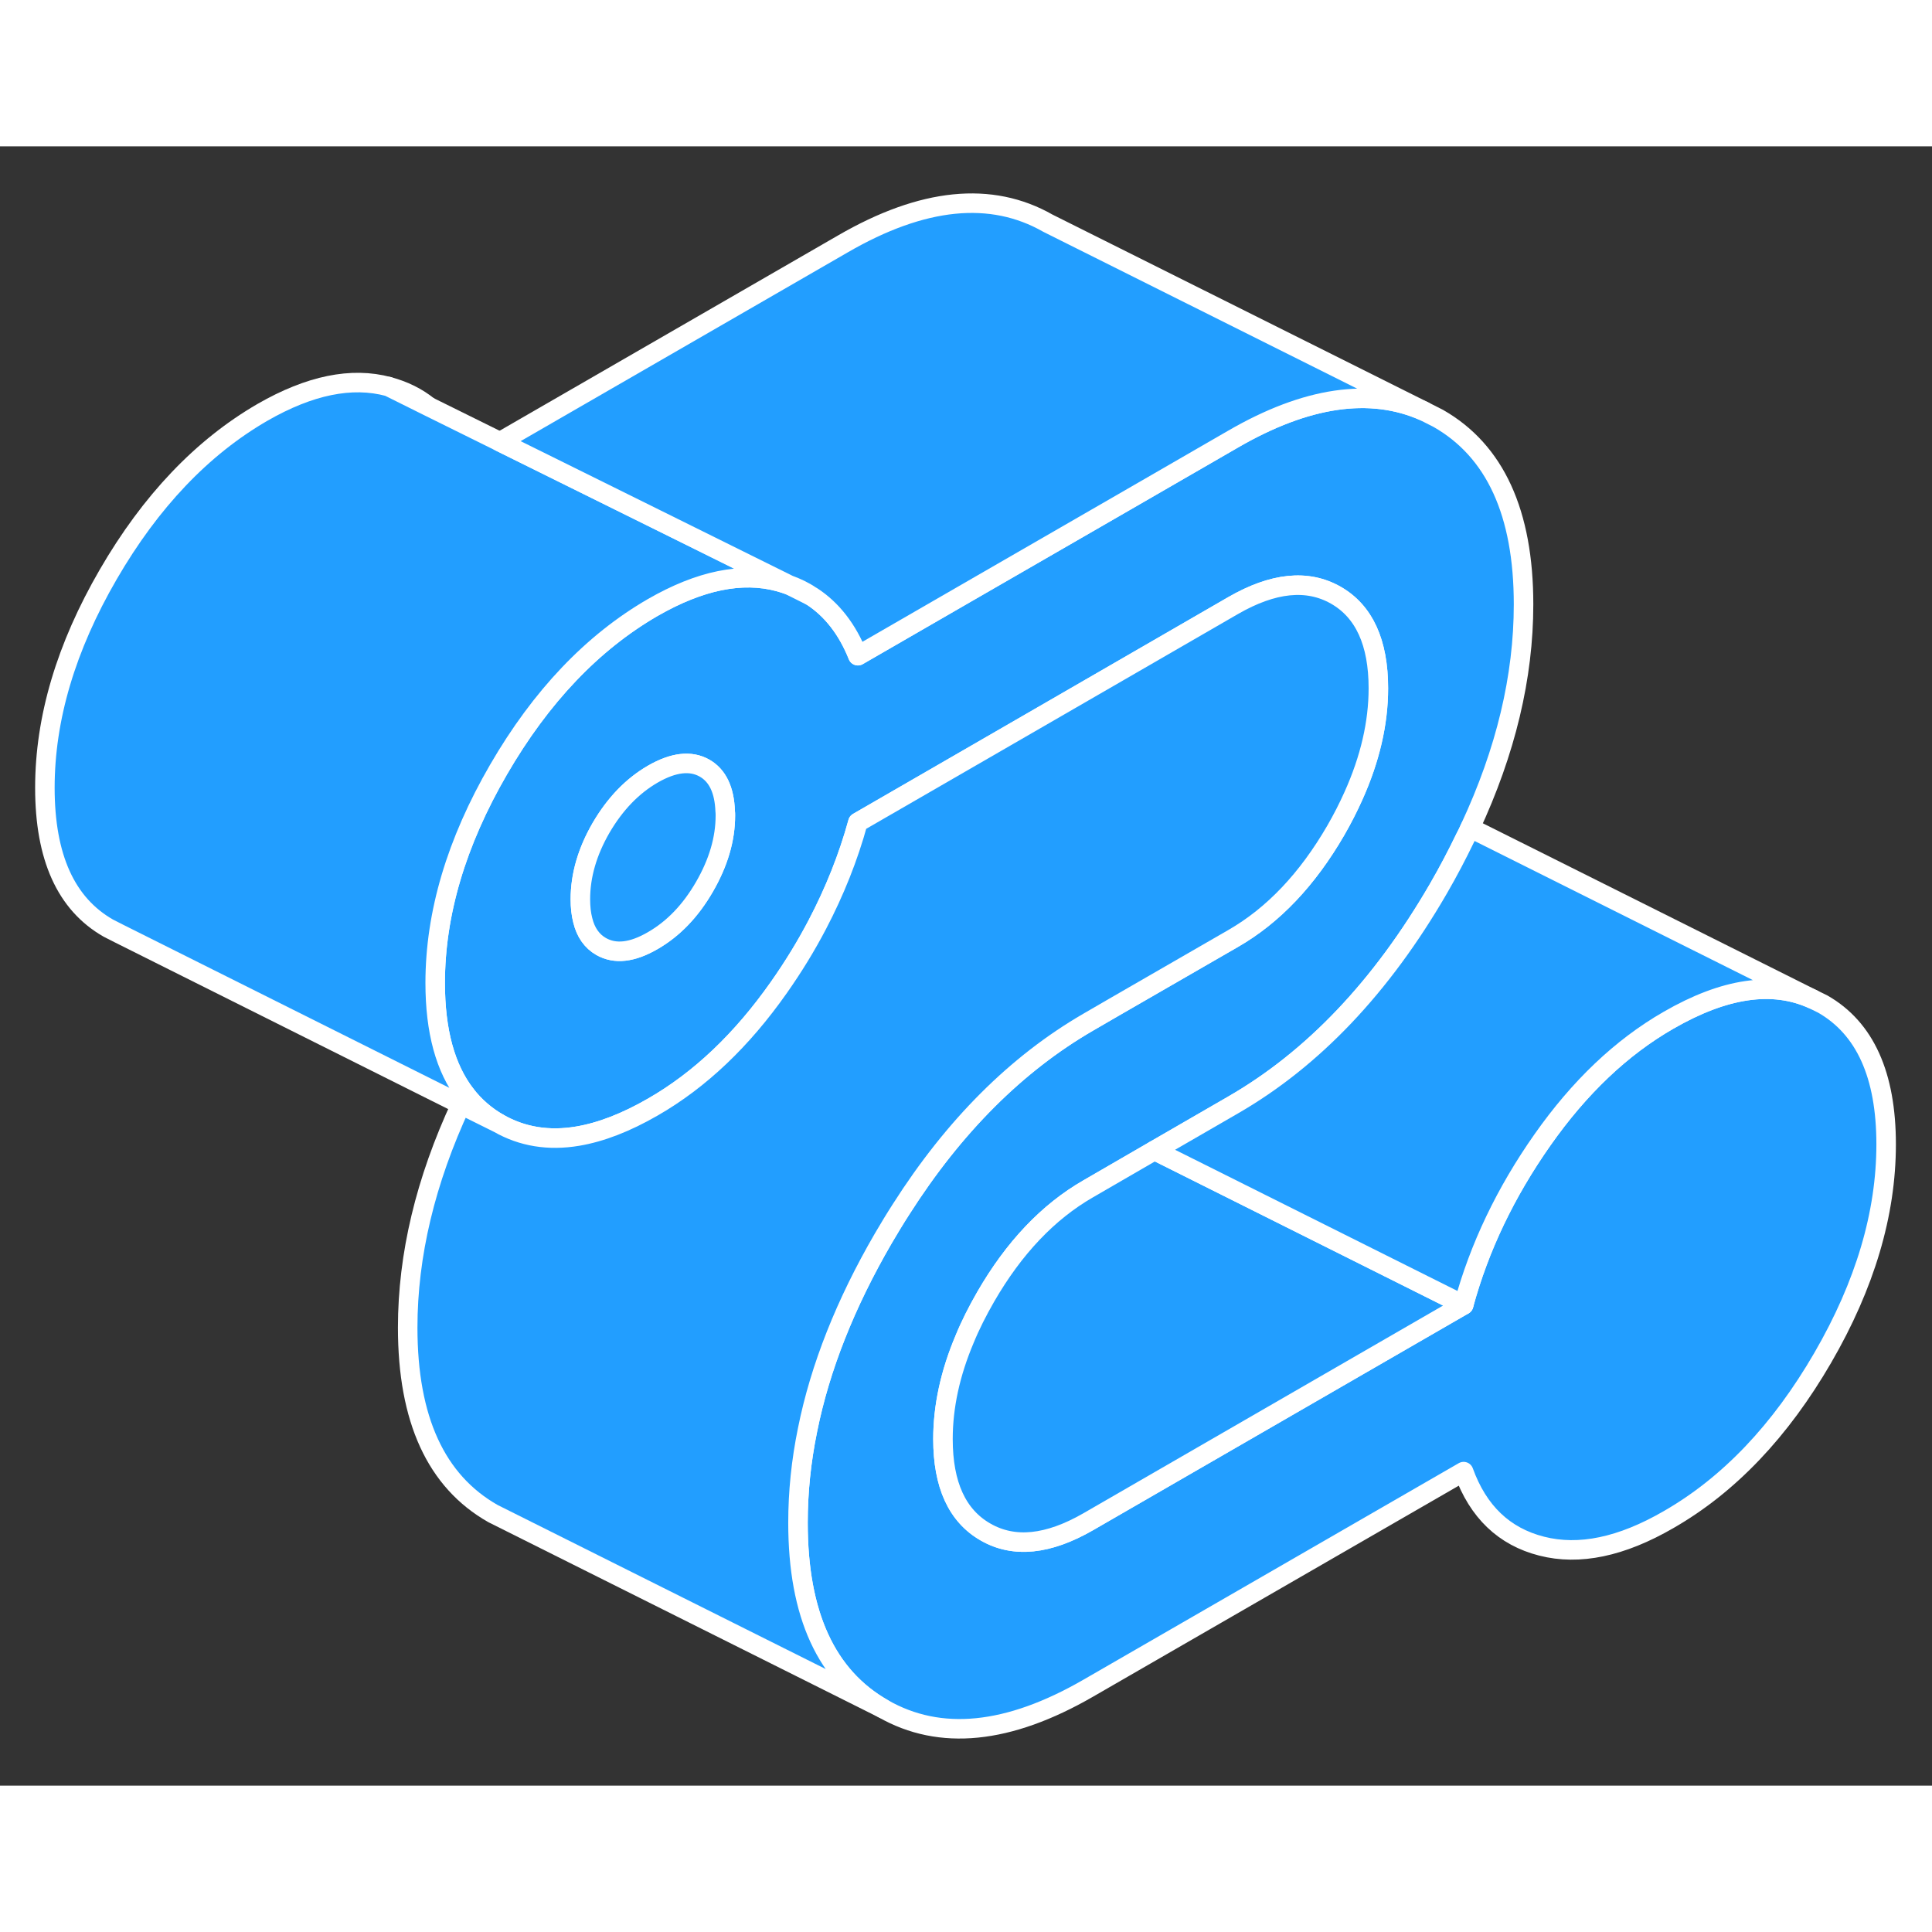 <svg width="48" height="48" viewBox="0 0 99 84" fill="#229EFF" xmlns="http://www.w3.org/2000/svg" stroke-width="1px" stroke-linecap="round" stroke-linejoin="round"><rect x="0" y="0" width="99" height="84" fill="#333333" stroke="none"/><path d="M40.42 22.469L41.56 23.039C41.21 22.799 40.83 22.619 40.42 22.469Z" stroke="white" stroke-linejoin="round"/><path d="M93.4 43.949L92.89 43.699C90.82 42.759 88.36 43.129 85.5 44.779C83.08 46.169 80.93 48.219 79.04 50.909C77.15 53.599 75.8 56.419 75 59.369L55.76 70.479C53.71 71.659 51.96 71.839 50.51 71.009C49.05 70.179 48.32 68.589 48.32 66.239C48.32 64.579 48.69 62.869 49.43 61.119C49.72 60.409 50.09 59.679 50.51 58.949C51.96 56.439 53.71 54.599 55.76 53.419L59.16 51.449L63.19 49.119C67.28 46.759 70.79 43.069 73.7 38.049C74.21 37.169 74.67 36.289 75.09 35.419C75.18 35.249 75.26 35.089 75.33 34.919C77.16 30.999 78.07 27.189 78.07 23.469C78.07 18.779 76.61 15.599 73.7 13.939L72.97 13.569C70.21 12.349 66.94 12.829 63.19 14.999L57.58 18.239L49.52 22.889L43.96 26.099C43.42 24.749 42.63 23.729 41.6 23.059L41.56 23.039L40.42 22.469C40.25 22.409 40.08 22.359 39.91 22.309C38.02 21.799 35.87 22.239 33.45 23.629C30.36 25.419 27.72 28.189 25.55 31.929C23.38 35.669 22.3 39.319 22.3 42.869C22.3 45.339 22.82 47.239 23.86 48.589C24.32 49.189 24.89 49.679 25.55 50.059C26.76 50.749 28.11 50.969 29.6 50.719C30.79 50.519 32.08 50.019 33.45 49.229C35.87 47.839 38.02 45.789 39.91 43.099C40.65 42.049 41.31 40.969 41.88 39.879C42.77 38.179 43.47 36.429 43.96 34.639L52.79 29.539L63.19 23.529C65.24 22.349 66.99 22.169 68.45 22.999C69.9 23.829 70.63 25.419 70.63 27.769C70.63 29.559 70.2 31.399 69.35 33.289C69.09 33.869 68.79 34.459 68.45 35.049C66.99 37.569 65.24 39.409 63.19 40.589L57.07 44.119L55.76 44.879C52.09 47.009 48.89 50.199 46.17 54.469C45.86 54.949 45.56 55.449 45.26 55.959C43.32 59.299 42.02 62.579 41.38 65.769C41.05 67.379 40.89 68.959 40.89 70.529C40.89 75.229 42.34 78.399 45.26 80.059C48.17 81.719 51.67 81.369 55.76 79.009L75 67.909C75.74 69.959 77.07 71.239 79 71.729C80.92 72.219 83.08 71.769 85.5 70.369C88.6 68.589 91.23 65.819 93.4 62.079C95.57 58.339 96.65 54.689 96.65 51.139C96.65 47.589 95.57 45.189 93.4 43.949ZM36.1 37.939C35.39 39.169 34.51 40.089 33.45 40.699C32.4 41.309 31.52 41.409 30.8 40.999C30.33 40.729 30.01 40.279 29.86 39.649C29.78 39.339 29.74 38.979 29.74 38.579C29.74 37.369 30.09 36.149 30.8 34.919C31.52 33.689 32.4 32.779 33.45 32.169C34.51 31.559 35.39 31.459 36.1 31.859C36.77 32.239 37.12 32.979 37.16 34.069C37.17 34.139 37.17 34.219 37.17 34.289C37.17 35.499 36.81 36.709 36.1 37.939Z" stroke="white" stroke-linejoin="round"/><path d="M23.86 48.589C23.78 48.759 23.7 48.929 23.62 49.099L25.55 50.059C24.89 49.679 24.32 49.189 23.86 48.589ZM19.91 12.309L21.96 13.329C21.37 12.849 20.69 12.519 19.91 12.309Z" stroke="white" stroke-linejoin="round"/><path d="M75 59.369L55.76 70.479C53.71 71.659 51.96 71.839 50.51 71.009C49.05 70.179 48.32 68.589 48.32 66.239C48.32 64.579 48.69 62.869 49.43 61.119C49.72 60.409 50.09 59.679 50.51 58.949C51.96 56.439 53.71 54.599 55.76 53.419L59.16 51.449L69.92 56.829L75 59.369Z" stroke="white" stroke-linejoin="round"/><path d="M92.89 43.699C90.82 42.759 88.36 43.129 85.5 44.779C83.08 46.169 80.93 48.219 79.04 50.909C77.15 53.599 75.8 56.419 75 59.369L69.92 56.829L59.16 51.449L63.19 49.119C67.28 46.759 70.79 43.069 73.7 38.049C74.21 37.169 74.67 36.289 75.09 35.419C75.18 35.249 75.26 35.089 75.33 34.919L92.89 43.699Z" stroke="white" stroke-linejoin="round"/><path d="M70.631 27.769C70.631 29.559 70.201 31.399 69.351 33.289C69.091 33.869 68.791 34.459 68.451 35.049C66.991 37.569 65.241 39.409 63.191 40.589L57.071 44.119L55.761 44.879C52.091 47.009 48.891 50.199 46.171 54.469C45.861 54.949 45.561 55.449 45.261 55.959C43.321 59.299 42.021 62.579 41.381 65.769C41.051 67.379 40.891 68.959 40.891 70.529C40.891 75.229 42.341 78.399 45.261 80.059L25.261 70.059C22.341 68.399 20.891 65.229 20.891 60.529C20.891 56.819 21.801 53.009 23.621 49.099L25.551 50.059C26.761 50.749 28.111 50.969 29.601 50.719C30.791 50.519 32.081 50.019 33.451 49.229C35.871 47.839 38.021 45.789 39.911 43.099C40.651 42.049 41.311 40.969 41.881 39.879C42.771 38.179 43.471 36.429 43.961 34.639L52.791 29.539L63.191 23.529C65.241 22.349 66.991 22.169 68.451 22.999C69.901 23.829 70.631 25.419 70.631 27.769Z" stroke="white" stroke-linejoin="round"/><path d="M37.17 34.289C37.17 35.499 36.81 36.709 36.1 37.939C35.39 39.169 34.51 40.089 33.45 40.699C32.4 41.309 31.52 41.409 30.8 40.999C30.33 40.729 30.01 40.279 29.86 39.649C29.78 39.339 29.74 38.979 29.74 38.579C29.74 37.369 30.09 36.149 30.8 34.919C31.52 33.689 32.4 32.779 33.45 32.169C34.51 31.559 35.39 31.459 36.1 31.859C36.77 32.239 37.12 32.979 37.16 34.069C37.17 34.139 37.17 34.219 37.17 34.289Z" stroke="white" stroke-linejoin="round"/><path d="M40.42 22.469C40.25 22.409 40.08 22.359 39.91 22.309C38.02 21.799 35.87 22.239 33.45 23.629C30.36 25.419 27.72 28.189 25.55 31.929C23.38 35.669 22.3 39.319 22.3 42.869C22.3 45.339 22.82 47.239 23.86 48.589C23.78 48.759 23.7 48.929 23.62 49.099L6.1 40.339L5.55 40.059C3.38 38.819 2.3 36.429 2.3 32.869C2.3 29.309 3.38 25.669 5.55 21.929C7.72 18.189 10.36 15.419 13.45 13.629C15.87 12.239 18.02 11.799 19.91 12.309L21.96 13.329L25.62 15.139L33.58 19.079L40.42 22.469Z" stroke="white" stroke-linejoin="round"/><path d="M72.97 13.569C70.21 12.349 66.94 12.829 63.19 14.999L57.58 18.239L49.52 22.889L43.96 26.099C43.42 24.749 42.63 23.729 41.6 23.059L41.56 23.039C41.21 22.799 40.83 22.619 40.42 22.469L33.58 19.079L25.62 15.139L43.19 4.999C47.28 2.629 50.79 2.279 53.7 3.939L72.97 13.569Z" stroke="white" stroke-linejoin="round"/></svg>